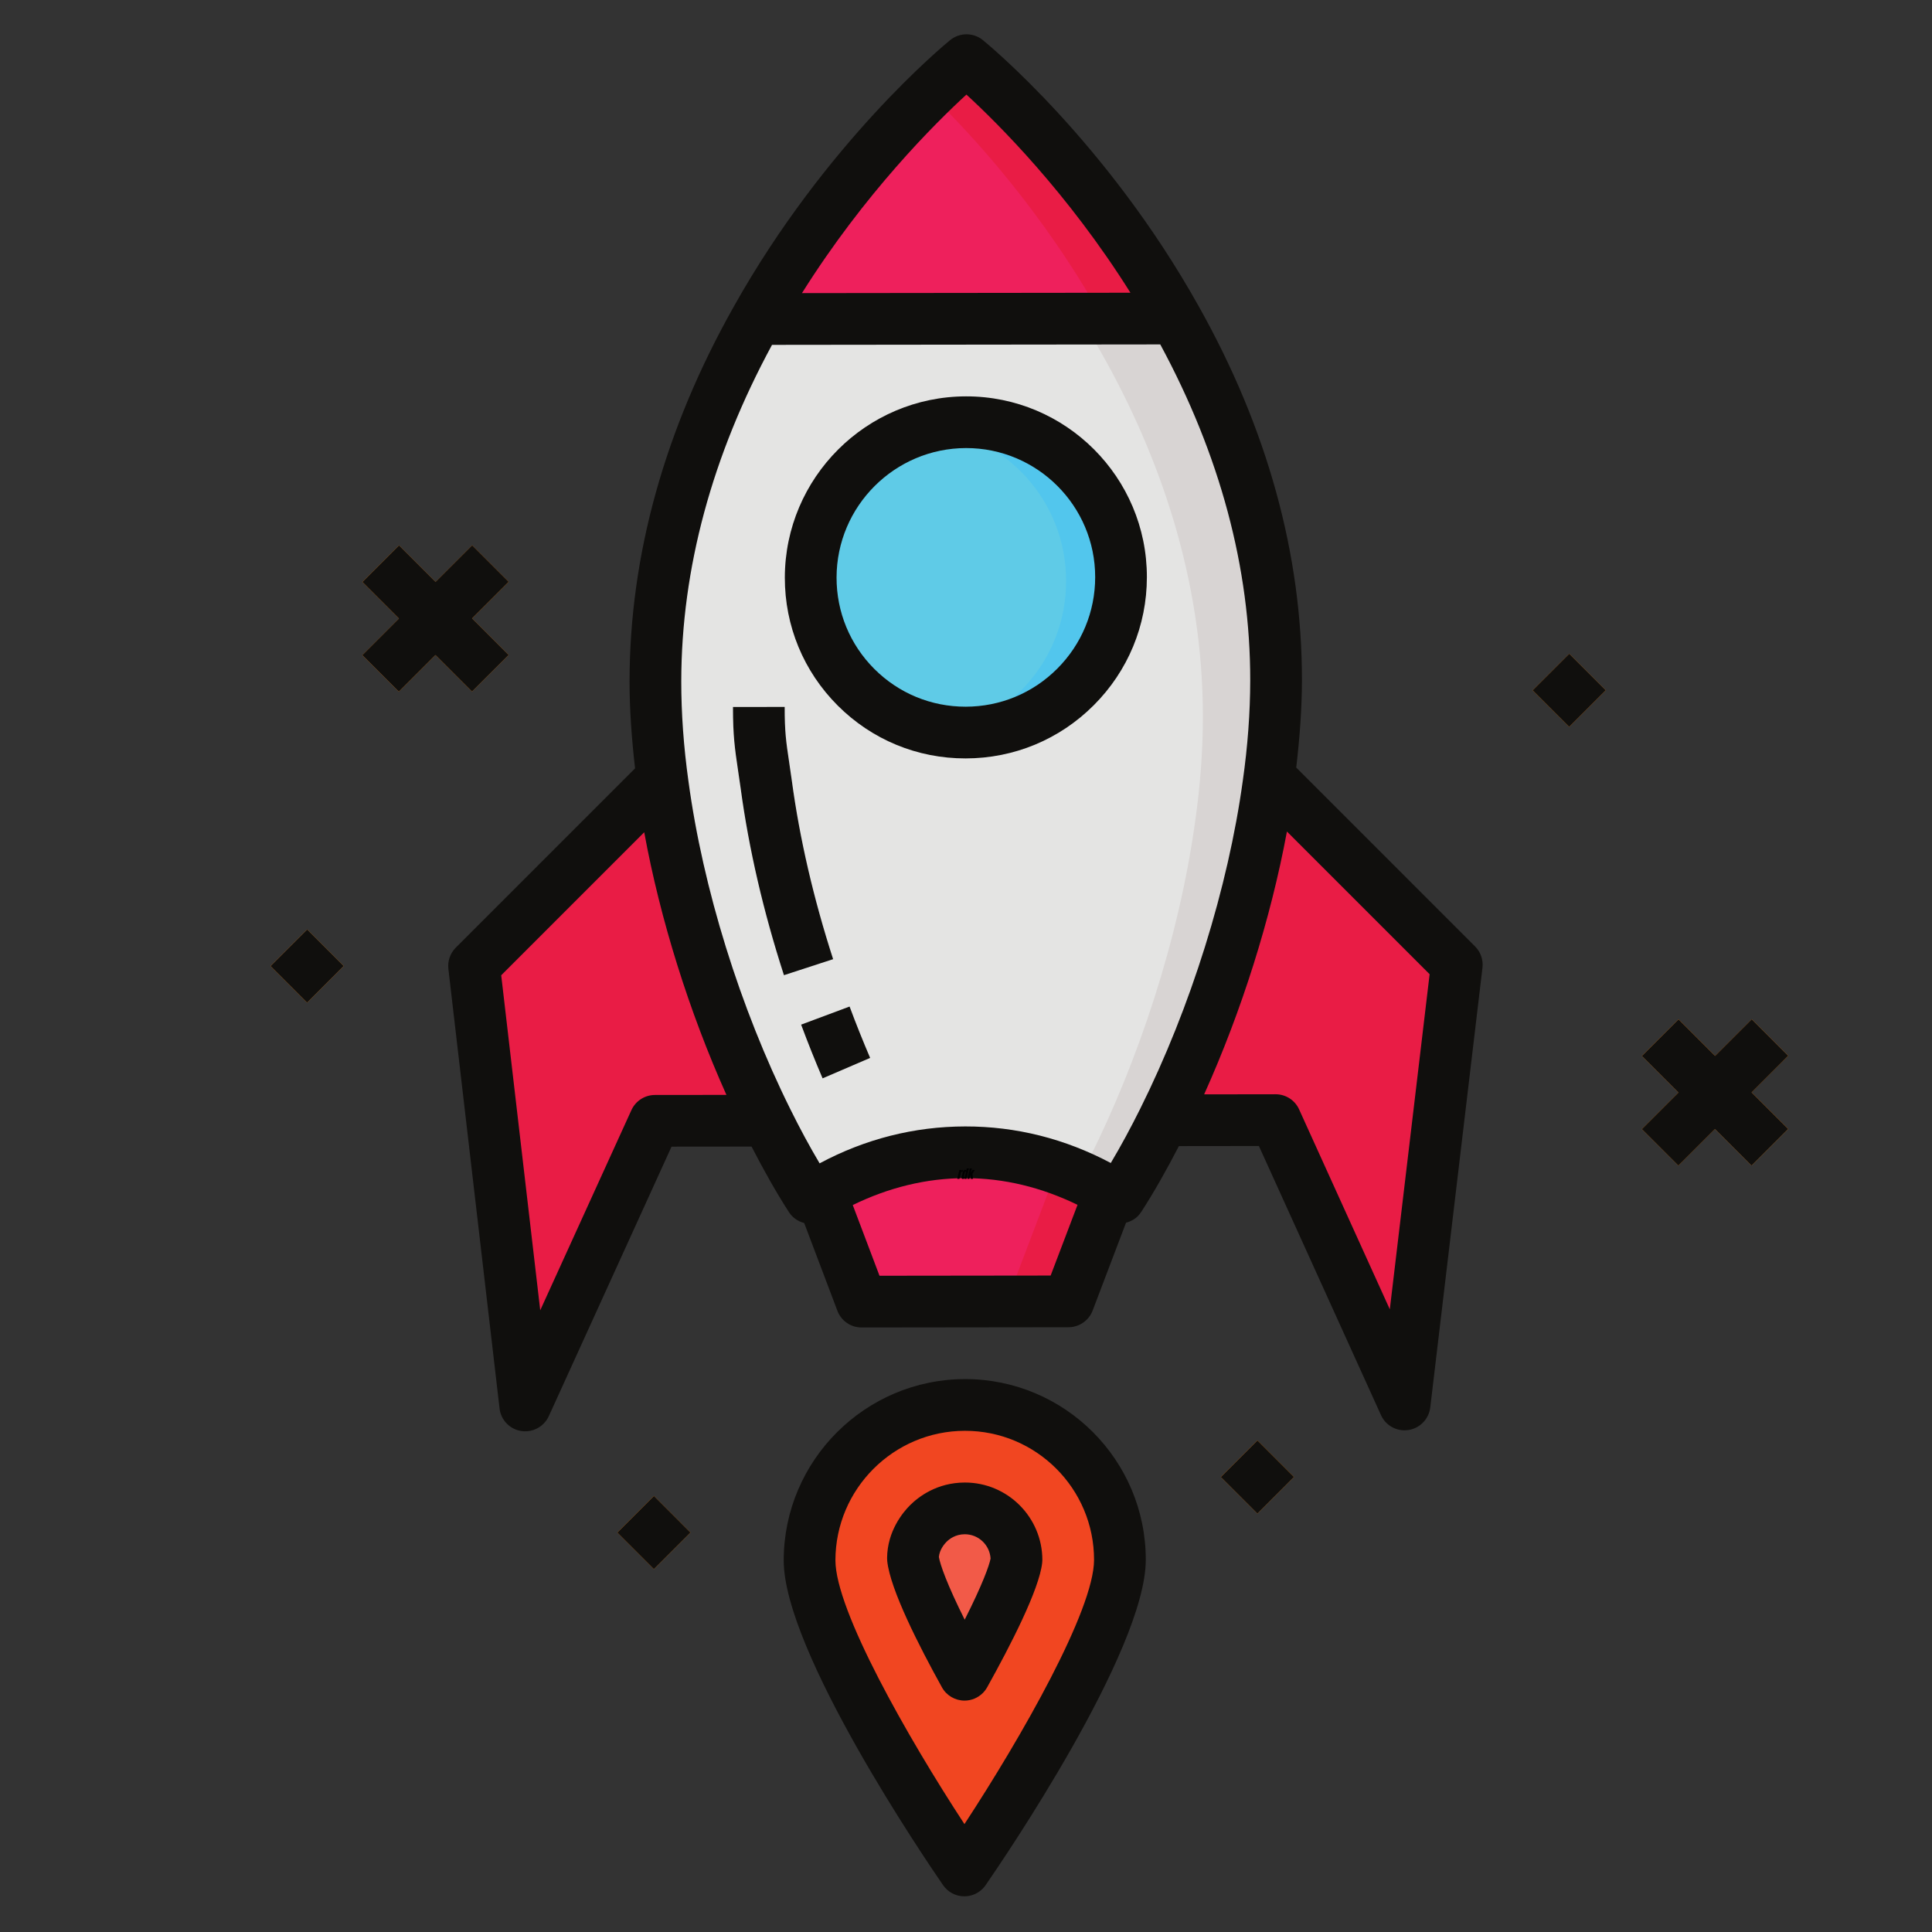<svg xmlns="http://www.w3.org/2000/svg" xmlns:xlink="http://www.w3.org/1999/xlink" width="500" zoomAndPan="magnify" viewBox="0 0 375 375" height="500" preserveAspectRatio="xMidYMid meet" version="1.2"><rect x="0" y="0" width="375" height="375" fill="#333333" stroke="none"/><defs><clipPath id="c8a1ed9e05"><path d="M 127 11 L 248 11 L 248 233 L 127 233 Z M 127 11 "/></clipPath><clipPath id="3a230d71ab"><path d="M 0 183.305 L 183.496 -0.191 L 374.945 191.258 L 191.449 374.754 Z M 0 183.305 "/></clipPath><clipPath id="fa75250bfa"><path d="M 0 183.305 L 183.496 -0.191 L 374.945 191.258 L 191.449 374.754 Z M 0 183.305 "/></clipPath><clipPath id="727125c8a3"><path d="M 0 183.305 L 183.496 -0.191 L 374.945 191.258 L 191.449 374.754 Z M 0 183.305 "/></clipPath><clipPath id="0bdbc307ea"><path d="M 127 21 L 234 21 L 234 233 L 127 233 Z M 127 21 "/></clipPath><clipPath id="feae9b2a02"><path d="M 0 183.305 L 183.496 -0.191 L 374.945 191.258 L 191.449 374.754 Z M 0 183.305 "/></clipPath><clipPath id="9be8f5d98c"><path d="M 0 183.305 L 183.496 -0.191 L 374.945 191.258 L 191.449 374.754 Z M 0 183.305 "/></clipPath><clipPath id="2a6dcdc1b5"><path d="M 0 183.305 L 183.496 -0.191 L 374.945 191.258 L 191.449 374.754 Z M 0 183.305 "/></clipPath><clipPath id="ae6a014039"><path d="M 155 195 L 169 195 L 169 210 L 155 210 Z M 155 195 "/></clipPath><clipPath id="49ab4394c3"><path d="M 0 183.305 L 183.496 -0.191 L 374.945 191.258 L 191.449 374.754 Z M 0 183.305 "/></clipPath><clipPath id="b519921668"><path d="M 0 183.305 L 183.496 -0.191 L 374.945 191.258 L 191.449 374.754 Z M 0 183.305 "/></clipPath><clipPath id="a6cb32c392"><path d="M 0 183.305 L 183.496 -0.191 L 374.945 191.258 L 191.449 374.754 Z M 0 183.305 "/></clipPath><clipPath id="947938208c"><path d="M 142 137 L 162 137 L 162 190 L 142 190 Z M 142 137 "/></clipPath><clipPath id="cbadfd8764"><path d="M 0 183.305 L 183.496 -0.191 L 374.945 191.258 L 191.449 374.754 Z M 0 183.305 "/></clipPath><clipPath id="cf8831133d"><path d="M 0 183.305 L 183.496 -0.191 L 374.945 191.258 L 191.449 374.754 Z M 0 183.305 "/></clipPath><clipPath id="a598df00bc"><path d="M 0 183.305 L 183.496 -0.191 L 374.945 191.258 L 191.449 374.754 Z M 0 183.305 "/></clipPath><clipPath id="28239fca0a"><path d="M 159 223 L 216 223 L 216 253 L 159 253 Z M 159 223 "/></clipPath><clipPath id="5640ace152"><path d="M 0 183.305 L 183.496 -0.191 L 374.945 191.258 L 191.449 374.754 Z M 0 183.305 "/></clipPath><clipPath id="4b1230c243"><path d="M 0 183.305 L 183.496 -0.191 L 374.945 191.258 L 191.449 374.754 Z M 0 183.305 "/></clipPath><clipPath id="6f7e6862bf"><path d="M 0 183.305 L 183.496 -0.191 L 374.945 191.258 L 191.449 374.754 Z M 0 183.305 "/></clipPath><clipPath id="45b559912f"><path d="M 159 223 L 205 223 L 205 250 L 159 250 Z M 159 223 "/></clipPath><clipPath id="f276bd94aa"><path d="M 0 183.305 L 183.496 -0.191 L 374.945 191.258 L 191.449 374.754 Z M 0 183.305 "/></clipPath><clipPath id="7ff7f8846c"><path d="M 0 183.305 L 183.496 -0.191 L 374.945 191.258 L 191.449 374.754 Z M 0 183.305 "/></clipPath><clipPath id="c294a1e410"><path d="M 0 183.305 L 183.496 -0.191 L 374.945 191.258 L 191.449 374.754 Z M 0 183.305 "/></clipPath><clipPath id="9c112c32ac"><path d="M 92 152 L 149 152 L 149 273 L 92 273 Z M 92 152 "/></clipPath><clipPath id="25545c073a"><path d="M 0 183.305 L 183.496 -0.191 L 374.945 191.258 L 191.449 374.754 Z M 0 183.305 "/></clipPath><clipPath id="f6b23fa6d3"><path d="M 0 183.305 L 183.496 -0.191 L 374.945 191.258 L 191.449 374.754 Z M 0 183.305 "/></clipPath><clipPath id="6439cee3ba"><path d="M 0 183.305 L 183.496 -0.191 L 374.945 191.258 L 191.449 374.754 Z M 0 183.305 "/></clipPath><clipPath id="41f10f4ee5"><path d="M 225 152 L 283 152 L 283 273 L 225 273 Z M 225 152 "/></clipPath><clipPath id="a49b81e52a"><path d="M 0 183.305 L 183.496 -0.191 L 374.945 191.258 L 191.449 374.754 Z M 0 183.305 "/></clipPath><clipPath id="611da26e9a"><path d="M 0 183.305 L 183.496 -0.191 L 374.945 191.258 L 191.449 374.754 Z M 0 183.305 "/></clipPath><clipPath id="1356df6eec"><path d="M 0 183.305 L 183.496 -0.191 L 374.945 191.258 L 191.449 374.754 Z M 0 183.305 "/></clipPath><clipPath id="f750ed080d"><path d="M 157 81 L 218 81 L 218 143 L 157 143 Z M 157 81 "/></clipPath><clipPath id="442bf241ec"><path d="M 0 183.305 L 183.496 -0.191 L 374.945 191.258 L 191.449 374.754 Z M 0 183.305 "/></clipPath><clipPath id="f8030834af"><path d="M 0 183.305 L 183.496 -0.191 L 374.945 191.258 L 191.449 374.754 Z M 0 183.305 "/></clipPath><clipPath id="4bac2e1891"><path d="M 0 183.305 L 183.496 -0.191 L 374.945 191.258 L 191.449 374.754 Z M 0 183.305 "/></clipPath><clipPath id="7543b7da13"><path d="M 157 82 L 207 82 L 207 143 L 157 143 Z M 157 82 "/></clipPath><clipPath id="2f5732643e"><path d="M 0 183.305 L 183.496 -0.191 L 374.945 191.258 L 191.449 374.754 Z M 0 183.305 "/></clipPath><clipPath id="42d7d9ed98"><path d="M 0 183.305 L 183.496 -0.191 L 374.945 191.258 L 191.449 374.754 Z M 0 183.305 "/></clipPath><clipPath id="14f0df49eb"><path d="M 0 183.305 L 183.496 -0.191 L 374.945 191.258 L 191.449 374.754 Z M 0 183.305 "/></clipPath><clipPath id="cef1e13085"><path d="M 146 11 L 229 11 L 229 62 L 146 62 Z M 146 11 "/></clipPath><clipPath id="bc9a9436da"><path d="M 0 183.305 L 183.496 -0.191 L 374.945 191.258 L 191.449 374.754 Z M 0 183.305 "/></clipPath><clipPath id="6cec28e8b1"><path d="M 0 183.305 L 183.496 -0.191 L 374.945 191.258 L 191.449 374.754 Z M 0 183.305 "/></clipPath><clipPath id="b5e43386b9"><path d="M 0 183.305 L 183.496 -0.191 L 374.945 191.258 L 191.449 374.754 Z M 0 183.305 "/></clipPath><clipPath id="d5f4227811"><path d="M 146 18 L 215 18 L 215 62 L 146 62 Z M 146 18 "/></clipPath><clipPath id="3e2ecb42db"><path d="M 0 183.305 L 183.496 -0.191 L 374.945 191.258 L 191.449 374.754 Z M 0 183.305 "/></clipPath><clipPath id="fc314b7228"><path d="M 0 183.305 L 183.496 -0.191 L 374.945 191.258 L 191.449 374.754 Z M 0 183.305 "/></clipPath><clipPath id="8188893f79"><path d="M 0 183.305 L 183.496 -0.191 L 374.945 191.258 L 191.449 374.754 Z M 0 183.305 "/></clipPath><clipPath id="ec48218e92"><path d="M 157 272 L 218 272 L 218 364 L 157 364 Z M 157 272 "/></clipPath><clipPath id="2de2f4a44b"><path d="M 0 183.305 L 183.496 -0.191 L 374.945 191.258 L 191.449 374.754 Z M 0 183.305 "/></clipPath><clipPath id="609d1c4391"><path d="M 0 183.305 L 183.496 -0.191 L 374.945 191.258 L 191.449 374.754 Z M 0 183.305 "/></clipPath><clipPath id="112ddfbe7c"><path d="M 0 183.305 L 183.496 -0.191 L 374.945 191.258 L 191.449 374.754 Z M 0 183.305 "/></clipPath><clipPath id="a4ee28dcbe"><path d="M 177 292 L 198 292 L 198 326 L 177 326 Z M 177 292 "/></clipPath><clipPath id="66d42974ef"><path d="M 0 183.305 L 183.496 -0.191 L 374.945 191.258 L 191.449 374.754 Z M 0 183.305 "/></clipPath><clipPath id="9b526c6a31"><path d="M 0 183.305 L 183.496 -0.191 L 374.945 191.258 L 191.449 374.754 Z M 0 183.305 "/></clipPath><clipPath id="10e8c7d7e0"><path d="M 0 183.305 L 183.496 -0.191 L 374.945 191.258 L 191.449 374.754 Z M 0 183.305 "/></clipPath><clipPath id="a4c99b5b02"><path d="M 70 105 L 99 105 L 99 135 L 70 135 Z M 70 105 "/></clipPath><clipPath id="ceb9fb478e"><path d="M 0 183.305 L 183.496 -0.191 L 374.945 191.258 L 191.449 374.754 Z M 0 183.305 "/></clipPath><clipPath id="cb60e84542"><path d="M 0 183.305 L 183.496 -0.191 L 374.945 191.258 L 191.449 374.754 Z M 0 183.305 "/></clipPath><clipPath id="df41112484"><path d="M 0 183.305 L 183.496 -0.191 L 374.945 191.258 L 191.449 374.754 Z M 0 183.305 "/></clipPath><clipPath id="6c5080f85b"><path d="M 318 197 L 348 197 L 348 227 L 318 227 Z M 318 197 "/></clipPath><clipPath id="fd13fc8b62"><path d="M 0 183.305 L 183.496 -0.191 L 374.945 191.258 L 191.449 374.754 Z M 0 183.305 "/></clipPath><clipPath id="1b39dcf5a0"><path d="M 0 183.305 L 183.496 -0.191 L 374.945 191.258 L 191.449 374.754 Z M 0 183.305 "/></clipPath><clipPath id="58962bd838"><path d="M 0 183.305 L 183.496 -0.191 L 374.945 191.258 L 191.449 374.754 Z M 0 183.305 "/></clipPath><clipPath id="ba2a6456e7"><path d="M 52 180 L 67 180 L 67 195 L 52 195 Z M 52 180 "/></clipPath><clipPath id="8b9f737f3b"><path d="M 0 183.305 L 183.496 -0.191 L 374.945 191.258 L 191.449 374.754 Z M 0 183.305 "/></clipPath><clipPath id="522510a7ea"><path d="M 0 183.305 L 183.496 -0.191 L 374.945 191.258 L 191.449 374.754 Z M 0 183.305 "/></clipPath><clipPath id="6fc28fe36b"><path d="M 0 183.305 L 183.496 -0.191 L 374.945 191.258 L 191.449 374.754 Z M 0 183.305 "/></clipPath><clipPath id="2cf0721f8c"><path d="M 297 126 L 312 126 L 312 142 L 297 142 Z M 297 126 "/></clipPath><clipPath id="0c54b37dec"><path d="M 0 183.305 L 183.496 -0.191 L 374.945 191.258 L 191.449 374.754 Z M 0 183.305 "/></clipPath><clipPath id="786c2801f5"><path d="M 0 183.305 L 183.496 -0.191 L 374.945 191.258 L 191.449 374.754 Z M 0 183.305 "/></clipPath><clipPath id="a4fb4f8217"><path d="M 0 183.305 L 183.496 -0.191 L 374.945 191.258 L 191.449 374.754 Z M 0 183.305 "/></clipPath><clipPath id="d39f2b85f9"><path d="M 119 290 L 135 290 L 135 305 L 119 305 Z M 119 290 "/></clipPath><clipPath id="0dc65fb658"><path d="M 0 183.305 L 183.496 -0.191 L 374.945 191.258 L 191.449 374.754 Z M 0 183.305 "/></clipPath><clipPath id="2fd632b320"><path d="M 0 183.305 L 183.496 -0.191 L 374.945 191.258 L 191.449 374.754 Z M 0 183.305 "/></clipPath><clipPath id="71c9b50056"><path d="M 0 183.305 L 183.496 -0.191 L 374.945 191.258 L 191.449 374.754 Z M 0 183.305 "/></clipPath><clipPath id="41c42cad41"><path d="M 236 279 L 252 279 L 252 294 L 236 294 Z M 236 279 "/></clipPath><clipPath id="9bf2331bb6"><path d="M 0 183.305 L 183.496 -0.191 L 374.945 191.258 L 191.449 374.754 Z M 0 183.305 "/></clipPath><clipPath id="3310b6ccff"><path d="M 0 183.305 L 183.496 -0.191 L 374.945 191.258 L 191.449 374.754 Z M 0 183.305 "/></clipPath><clipPath id="b7a712bdae"><path d="M 0 183.305 L 183.496 -0.191 L 374.945 191.258 L 191.449 374.754 Z M 0 183.305 "/></clipPath><clipPath id="3c71b8c27c"><path d="M 87 6 L 288 6 L 288 278 L 87 278 Z M 87 6 "/></clipPath><clipPath id="76415b91d0"><path d="M 0 183.305 L 183.496 -0.191 L 374.945 191.258 L 191.449 374.754 Z M 0 183.305 "/></clipPath><clipPath id="30f2af9a79"><path d="M 0 183.305 L 183.496 -0.191 L 374.945 191.258 L 191.449 374.754 Z M 0 183.305 "/></clipPath><clipPath id="4ce8d09b7d"><path d="M 0 183.305 L 183.496 -0.191 L 374.945 191.258 L 191.449 374.754 Z M 0 183.305 "/></clipPath><clipPath id="52fab3411f"><path d="M 6.648 184.754 L 187.539 3.859 L 368.062 184.379 L 187.168 365.273 Z M 6.648 184.754 "/></clipPath><clipPath id="c44142d977"><path d="M 155 195 L 169 195 L 169 210 L 155 210 Z M 155 195 "/></clipPath><clipPath id="3baeeb2faa"><path d="M 0 183.305 L 183.496 -0.191 L 374.945 191.258 L 191.449 374.754 Z M 0 183.305 "/></clipPath><clipPath id="4ffa481c50"><path d="M 0 183.305 L 183.496 -0.191 L 374.945 191.258 L 191.449 374.754 Z M 0 183.305 "/></clipPath><clipPath id="192656b803"><path d="M 0 183.305 L 183.496 -0.191 L 374.945 191.258 L 191.449 374.754 Z M 0 183.305 "/></clipPath><clipPath id="8e5c5c4123"><path d="M 142 137 L 162 137 L 162 190 L 142 190 Z M 142 137 "/></clipPath><clipPath id="e83efc40c7"><path d="M 0 183.305 L 183.496 -0.191 L 374.945 191.258 L 191.449 374.754 Z M 0 183.305 "/></clipPath><clipPath id="f00eef69fa"><path d="M 0 183.305 L 183.496 -0.191 L 374.945 191.258 L 191.449 374.754 Z M 0 183.305 "/></clipPath><clipPath id="1a3102baab"><path d="M 0 183.305 L 183.496 -0.191 L 374.945 191.258 L 191.449 374.754 Z M 0 183.305 "/></clipPath><clipPath id="8f4c705fef"><path d="M 152 76 L 223 76 L 223 148 L 152 148 Z M 152 76 "/></clipPath><clipPath id="6ca9c4c246"><path d="M 0 183.305 L 183.496 -0.191 L 374.945 191.258 L 191.449 374.754 Z M 0 183.305 "/></clipPath><clipPath id="fe86ce2e0c"><path d="M 0 183.305 L 183.496 -0.191 L 374.945 191.258 L 191.449 374.754 Z M 0 183.305 "/></clipPath><clipPath id="bfaf5afecf"><path d="M 0 183.305 L 183.496 -0.191 L 374.945 191.258 L 191.449 374.754 Z M 0 183.305 "/></clipPath><clipPath id="82f7f1a32d"><path d="M 152 267 L 223 267 L 223 369 L 152 369 Z M 152 267 "/></clipPath><clipPath id="7e8ffbe776"><path d="M 0 183.305 L 183.496 -0.191 L 374.945 191.258 L 191.449 374.754 Z M 0 183.305 "/></clipPath><clipPath id="2ce8510497"><path d="M 0 183.305 L 183.496 -0.191 L 374.945 191.258 L 191.449 374.754 Z M 0 183.305 "/></clipPath><clipPath id="3a45c2f04b"><path d="M 0 183.305 L 183.496 -0.191 L 374.945 191.258 L 191.449 374.754 Z M 0 183.305 "/></clipPath><clipPath id="9b290a6cd7"><path d="M 172 287 L 203 287 L 203 331 L 172 331 Z M 172 287 "/></clipPath><clipPath id="a737d28ba6"><path d="M 0 183.305 L 183.496 -0.191 L 374.945 191.258 L 191.449 374.754 Z M 0 183.305 "/></clipPath><clipPath id="f79f06d364"><path d="M 0 183.305 L 183.496 -0.191 L 374.945 191.258 L 191.449 374.754 Z M 0 183.305 "/></clipPath><clipPath id="a19779e7da"><path d="M 0 183.305 L 183.496 -0.191 L 374.945 191.258 L 191.449 374.754 Z M 0 183.305 "/></clipPath><clipPath id="59fa9d3d7e"><path d="M 70 105 L 99 105 L 99 135 L 70 135 Z M 70 105 "/></clipPath><clipPath id="5d420fe2f8"><path d="M 0 183.305 L 183.496 -0.191 L 374.945 191.258 L 191.449 374.754 Z M 0 183.305 "/></clipPath><clipPath id="81c2286a0f"><path d="M 0 183.305 L 183.496 -0.191 L 374.945 191.258 L 191.449 374.754 Z M 0 183.305 "/></clipPath><clipPath id="66662bf011"><path d="M 0 183.305 L 183.496 -0.191 L 374.945 191.258 L 191.449 374.754 Z M 0 183.305 "/></clipPath><clipPath id="2df3249ccb"><path d="M 318 197 L 348 197 L 348 227 L 318 227 Z M 318 197 "/></clipPath><clipPath id="413c92761e"><path d="M 0 183.305 L 183.496 -0.191 L 374.945 191.258 L 191.449 374.754 Z M 0 183.305 "/></clipPath><clipPath id="a9b6aaca56"><path d="M 0 183.305 L 183.496 -0.191 L 374.945 191.258 L 191.449 374.754 Z M 0 183.305 "/></clipPath><clipPath id="68294f5e1b"><path d="M 0 183.305 L 183.496 -0.191 L 374.945 191.258 L 191.449 374.754 Z M 0 183.305 "/></clipPath><clipPath id="98662557e7"><path d="M 52 180 L 67 180 L 67 195 L 52 195 Z M 52 180 "/></clipPath><clipPath id="56a213beaa"><path d="M 0 183.305 L 183.496 -0.191 L 374.945 191.258 L 191.449 374.754 Z M 0 183.305 "/></clipPath><clipPath id="f1cccfea69"><path d="M 0 183.305 L 183.496 -0.191 L 374.945 191.258 L 191.449 374.754 Z M 0 183.305 "/></clipPath><clipPath id="08546db370"><path d="M 0 183.305 L 183.496 -0.191 L 374.945 191.258 L 191.449 374.754 Z M 0 183.305 "/></clipPath><clipPath id="1e28868a77"><path d="M 297 126 L 312 126 L 312 142 L 297 142 Z M 297 126 "/></clipPath><clipPath id="f4f3520e9f"><path d="M 0 183.305 L 183.496 -0.191 L 374.945 191.258 L 191.449 374.754 Z M 0 183.305 "/></clipPath><clipPath id="d41018e1e1"><path d="M 0 183.305 L 183.496 -0.191 L 374.945 191.258 L 191.449 374.754 Z M 0 183.305 "/></clipPath><clipPath id="914ac104e0"><path d="M 0 183.305 L 183.496 -0.191 L 374.945 191.258 L 191.449 374.754 Z M 0 183.305 "/></clipPath><clipPath id="cf7da6fe1a"><path d="M 119 290 L 135 290 L 135 305 L 119 305 Z M 119 290 "/></clipPath><clipPath id="e8078028fc"><path d="M 0 183.305 L 183.496 -0.191 L 374.945 191.258 L 191.449 374.754 Z M 0 183.305 "/></clipPath><clipPath id="39400e7dba"><path d="M 0 183.305 L 183.496 -0.191 L 374.945 191.258 L 191.449 374.754 Z M 0 183.305 "/></clipPath><clipPath id="9b0001dce1"><path d="M 0 183.305 L 183.496 -0.191 L 374.945 191.258 L 191.449 374.754 Z M 0 183.305 "/></clipPath><clipPath id="54aa5f092a"><path d="M 236 279 L 252 279 L 252 294 L 236 294 Z M 236 279 "/></clipPath><clipPath id="5ea76e737d"><path d="M 0 183.305 L 183.496 -0.191 L 374.945 191.258 L 191.449 374.754 Z M 0 183.305 "/></clipPath><clipPath id="e260ed1dbd"><path d="M 0 183.305 L 183.496 -0.191 L 374.945 191.258 L 191.449 374.754 Z M 0 183.305 "/></clipPath><clipPath id="14947d1f51"><path d="M 0 183.305 L 183.496 -0.191 L 374.945 191.258 L 191.449 374.754 Z M 0 183.305 "/></clipPath></defs><g id="76ae5fc1e9"><g clip-rule="nonzero" clip-path="url(#c8a1ed9e05)"><g clip-rule="nonzero" clip-path="url(#3a230d71ab)"><g clip-rule="nonzero" clip-path="url(#fa75250bfa)"><g clip-rule="nonzero" clip-path="url(#727125c8a3)"><path style=" stroke:none;fill-rule:nonzero;fill:#d8d4d3;fill-opacity:1;" d="M 228.246 61.848 C 239.012 81 247.719 104.914 247.688 132.102 C 247.68 138.633 247.172 145.379 246.207 152.16 C 243.023 175.41 234.973 199.059 225.793 217.457 C 223.055 223.031 220.176 228.113 217.328 232.516 C 216.691 232.09 216.09 231.773 215.449 231.418 C 213.535 230.285 211.582 229.258 209.598 228.41 C 202.645 225.293 195.156 223.633 187.348 223.641 C 177.266 223.652 167.715 226.469 159.227 231.48 C 158.59 231.84 157.984 232.16 157.344 232.586 C 154.512 228.188 151.641 223.113 148.914 217.547 C 139.777 199.172 131.781 175.539 128.648 152.293 C 127.699 145.516 127.211 138.773 127.219 132.242 C 127.25 105.055 136.008 81.121 146.82 61.941 C 156.781 44.184 168.508 30.398 176.859 21.832 C 183.254 15.227 187.59 11.672 187.59 11.672 C 187.59 11.672 210.711 30.457 228.246 61.848 "/></g></g></g></g><g clip-rule="nonzero" clip-path="url(#0bdbc307ea)"><g clip-rule="nonzero" clip-path="url(#feae9b2a02)"><g clip-rule="nonzero" clip-path="url(#9be8f5d98c)"><g clip-rule="nonzero" clip-path="url(#2a6dcdc1b5)"><path style=" stroke:none;fill-rule:nonzero;fill:#e4e4e3;fill-opacity:1;" d="M 214.039 68.965 C 224.805 88.117 233.512 112.027 233.48 139.219 C 233.473 145.75 232.969 152.496 232 159.273 C 228.816 182.527 220.766 206.176 211.59 224.574 C 210.914 225.887 210.273 227.164 209.598 228.41 C 202.645 225.293 195.156 223.633 187.348 223.641 C 177.266 223.652 167.715 226.469 159.227 231.48 C 158.59 231.84 157.984 232.16 157.344 232.586 C 154.512 228.188 151.641 223.113 148.914 217.547 C 139.777 199.172 131.781 175.539 128.648 152.293 C 127.699 145.516 127.211 138.773 127.219 132.242 C 127.25 105.055 136.008 81.121 146.82 61.941 C 156.781 44.184 168.508 30.398 176.859 21.832 C 183.949 28.285 200.613 44.949 214.039 68.965 "/></g></g></g></g><g clip-rule="nonzero" clip-path="url(#ae6a014039)"><g clip-rule="nonzero" clip-path="url(#49ab4394c3)"><g clip-rule="nonzero" clip-path="url(#b519921668)"><g clip-rule="nonzero" clip-path="url(#a6cb32c392)"><path style=" stroke:none;fill-rule:nonzero;fill:#f5f6f5;fill-opacity:1;" d="M 168.895 205.34 L 159.664 209.309 C 158.223 205.945 156.828 202.457 155.496 198.879 L 164.906 195.367 C 166.176 198.785 167.52 202.121 168.895 205.34 "/></g></g></g></g><g clip-rule="nonzero" clip-path="url(#947938208c)"><g clip-rule="nonzero" clip-path="url(#cbadfd8764)"><g clip-rule="nonzero" clip-path="url(#cf8831133d)"><g clip-rule="nonzero" clip-path="url(#a598df00bc)"><path style=" stroke:none;fill-rule:nonzero;fill:#f5f6f5;fill-opacity:1;" d="M 161.711 186.176 L 152.164 189.285 C 148.168 176.941 145.34 164.727 143.754 152.957 L 143.246 149.477 C 142.637 145.348 142.266 142.852 142.27 137.223 L 152.309 137.211 C 152.301 142.094 152.578 143.938 153.18 147.98 L 153.699 151.566 C 155.211 162.77 157.906 174.402 161.711 186.176 "/></g></g></g></g><g clip-rule="nonzero" clip-path="url(#28239fca0a)"><g clip-rule="nonzero" clip-path="url(#5640ace152)"><g clip-rule="nonzero" clip-path="url(#4b1230c243)"><g clip-rule="nonzero" clip-path="url(#6f7e6862bf)"><path style=" stroke:none;fill-rule:nonzero;fill:#e91c45;fill-opacity:1;" d="M 215.449 231.418 L 207.402 252.582 L 167.223 252.629 L 165.879 249.078 L 159.227 231.48 C 167.715 226.469 177.266 223.652 187.348 223.641 C 191.32 223.637 195.262 224.094 199.023 224.941 C 204.844 226.215 210.305 228.406 215.449 231.418 "/></g></g></g></g><g clip-rule="nonzero" clip-path="url(#45b559912f)"><g clip-rule="nonzero" clip-path="url(#f276bd94aa)"><g clip-rule="nonzero" clip-path="url(#7ff7f8846c)"><g clip-rule="nonzero" clip-path="url(#c294a1e410)"><path style=" stroke:none;fill-rule:nonzero;fill:#ee205c;fill-opacity:1;" d="M 204.805 227.879 L 196.762 249.047 L 165.879 249.078 L 159.227 231.48 C 167.715 226.469 177.266 223.652 187.348 223.641 C 191.32 223.637 195.262 224.094 199.023 224.941 C 201.012 225.789 202.926 226.781 204.805 227.879 "/></g></g></g></g><g clip-rule="nonzero" clip-path="url(#9c112c32ac)"><g clip-rule="nonzero" clip-path="url(#25545c073a)"><g clip-rule="nonzero" clip-path="url(#f6b23fa6d3)"><g clip-rule="nonzero" clip-path="url(#6439cee3ba)"><path style=" stroke:none;fill-rule:nonzero;fill:#e91c45;fill-opacity:1;" d="M 148.902 217.527 L 127.117 217.555 L 101.957 272.797 L 92.016 187.477 L 127.195 152.297 L 128.648 152.297 C 131.785 175.535 139.789 199.168 148.902 217.527 "/></g></g></g></g><g clip-rule="nonzero" clip-path="url(#41f10f4ee5)"><g clip-rule="nonzero" clip-path="url(#a49b81e52a)"><g clip-rule="nonzero" clip-path="url(#611da26e9a)"><g clip-rule="nonzero" clip-path="url(#1356df6eec)"><path style=" stroke:none;fill-rule:nonzero;fill:#e91c45;fill-opacity:1;" d="M 282.762 187.258 L 272.625 272.602 L 247.59 217.414 L 225.805 217.438 C 234.961 199.059 243.02 175.406 246.207 152.16 L 247.664 152.16 L 282.762 187.258 "/></g></g></g></g><g clip-rule="nonzero" clip-path="url(#f750ed080d)"><g clip-rule="nonzero" clip-path="url(#442bf241ec)"><g clip-rule="nonzero" clip-path="url(#f8030834af)"><g clip-rule="nonzero" clip-path="url(#4bac2e1891)"><path style=" stroke:none;fill-rule:nonzero;fill:#52c6ed;fill-opacity:1;" d="M 217.609 112.047 C 217.59 128.66 204.09 142.164 187.438 142.219 C 186.305 142.219 185.238 142.148 184.176 142.008 C 169.059 140.391 157.324 127.594 157.34 112.117 C 157.395 98.027 167.059 86.23 180.09 82.914 C 182.434 82.273 184.953 81.949 187.512 81.949 C 204.121 81.93 217.594 95.402 217.609 112.047 "/></g></g></g></g><g clip-rule="nonzero" clip-path="url(#7543b7da13)"><g clip-rule="nonzero" clip-path="url(#2f5732643e)"><g clip-rule="nonzero" clip-path="url(#42d7d9ed98)"><g clip-rule="nonzero" clip-path="url(#14f0df49eb)"><path style=" stroke:none;fill-rule:nonzero;fill:#5fcbe7;fill-opacity:1;" d="M 206.926 112.805 C 206.945 126.898 197.242 138.727 184.176 142.008 C 169.059 140.391 157.324 127.594 157.34 112.117 C 157.395 98.027 167.059 86.23 180.09 82.914 C 195.242 84.496 206.977 97.297 206.926 112.805 "/></g></g></g></g><g clip-rule="nonzero" clip-path="url(#cef1e13085)"><g clip-rule="nonzero" clip-path="url(#bc9a9436da)"><g clip-rule="nonzero" clip-path="url(#6cec28e8b1)"><g clip-rule="nonzero" clip-path="url(#b5e43386b9)"><path style=" stroke:none;fill-rule:nonzero;fill:#e91c45;fill-opacity:1;" d="M 228.246 61.848 L 146.82 61.941 C 158.309 41.375 172.242 26.168 180.449 18.176 C 184.816 13.945 187.59 11.672 187.59 11.672 C 187.59 11.672 210.711 30.457 228.246 61.848 "/></g></g></g></g><g clip-rule="nonzero" clip-path="url(#d5f4227811)"><g clip-rule="nonzero" clip-path="url(#3e2ecb42db)"><g clip-rule="nonzero" clip-path="url(#fc314b7228)"><g clip-rule="nonzero" clip-path="url(#8188893f79)"><path style=" stroke:none;fill-rule:nonzero;fill:#ee205c;fill-opacity:1;" d="M 214.047 61.863 L 146.82 61.941 C 158.309 41.375 172.242 26.168 180.449 18.176 C 188.676 26.113 202.57 41.289 214.047 61.863 "/></g></g></g></g><g clip-rule="nonzero" clip-path="url(#ec48218e92)"><g clip-rule="nonzero" clip-path="url(#2de2f4a44b)"><g clip-rule="nonzero" clip-path="url(#609d1c4391)"><g clip-rule="nonzero" clip-path="url(#112ddfbe7c)"><path style=" stroke:none;fill-rule:nonzero;fill:#f14621;fill-opacity:1;" d="M 217.375 302.781 C 217.355 319.418 187.188 363.055 187.188 363.055 C 187.188 363.055 157.117 319.484 157.137 302.852 C 157.156 286.219 170.656 272.719 187.293 272.699 C 203.926 272.68 217.395 286.148 217.375 302.781 "/></g></g></g></g><g clip-rule="nonzero" clip-path="url(#a4ee28dcbe)"><g clip-rule="nonzero" clip-path="url(#66d42974ef)"><g clip-rule="nonzero" clip-path="url(#9b526c6a31)"><g clip-rule="nonzero" clip-path="url(#10e8c7d7e0)"><path style=" stroke:none;fill-rule:nonzero;fill:#f25a48;fill-opacity:1;" d="M 187.223 325.066 C 181.523 314.797 177.586 306.16 177.199 302.469 C 177.223 299.211 179.062 296.828 180.164 295.73 C 181.266 294.629 183.652 292.781 187.27 292.777 C 192.805 292.773 197.301 297.27 197.297 302.805 C 196.918 306.238 192.93 314.836 187.223 325.066 "/></g></g></g></g><g clip-rule="nonzero" clip-path="url(#a4c99b5b02)"><g clip-rule="nonzero" clip-path="url(#ceb9fb478e)"><g clip-rule="nonzero" clip-path="url(#cb60e84542)"><g clip-rule="nonzero" clip-path="url(#df41112484)"><path style=" stroke:none;fill-rule:nonzero;fill:#f68714;fill-opacity:1;" d="M 98.723 127.129 L 91.613 134.234 L 70.344 112.965 L 77.449 105.855 L 98.723 127.129 "/><path style=" stroke:none;fill-rule:nonzero;fill:#f68714;fill-opacity:1;" d="M 98.738 112.93 L 77.418 134.25 L 70.328 127.16 L 91.648 105.84 L 98.738 112.93 "/></g></g></g></g><g clip-rule="nonzero" clip-path="url(#6c5080f85b)"><g clip-rule="nonzero" clip-path="url(#fd13fc8b62)"><g clip-rule="nonzero" clip-path="url(#1b39dcf5a0)"><g clip-rule="nonzero" clip-path="url(#58962bd838)"><path style=" stroke:none;fill-rule:nonzero;fill:#f68714;fill-opacity:1;" d="M 347.074 219.129 L 339.969 226.234 L 318.699 204.961 L 325.805 197.855 L 347.074 219.129 "/><path style=" stroke:none;fill-rule:nonzero;fill:#f68714;fill-opacity:1;" d="M 347.09 204.93 L 325.77 226.25 L 318.68 219.16 L 340.004 197.84 L 347.09 204.93 "/></g></g></g></g><g clip-rule="nonzero" clip-path="url(#ba2a6456e7)"><g clip-rule="nonzero" clip-path="url(#8b9f737f3b)"><g clip-rule="nonzero" clip-path="url(#522510a7ea)"><g clip-rule="nonzero" clip-path="url(#6fc28fe36b)"><path style=" stroke:none;fill-rule:nonzero;fill:#f68714;fill-opacity:1;" d="M 66.707 187.504 L 59.602 194.613 L 52.512 187.52 L 59.617 180.414 L 66.707 187.504 "/></g></g></g></g><g clip-rule="nonzero" clip-path="url(#2cf0721f8c)"><g clip-rule="nonzero" clip-path="url(#0c54b37dec)"><g clip-rule="nonzero" clip-path="url(#786c2801f5)"><g clip-rule="nonzero" clip-path="url(#a4fb4f8217)"><path style=" stroke:none;fill-rule:nonzero;fill:#f68714;fill-opacity:1;" d="M 311.68 133.984 L 304.574 141.09 L 297.48 134 L 304.59 126.891 L 311.68 133.984 "/></g></g></g></g><g clip-rule="nonzero" clip-path="url(#d39f2b85f9)"><g clip-rule="nonzero" clip-path="url(#0dc65fb658)"><g clip-rule="nonzero" clip-path="url(#2fd632b320)"><g clip-rule="nonzero" clip-path="url(#71c9b50056)"><path style=" stroke:none;fill-rule:nonzero;fill:#f68714;fill-opacity:1;" d="M 134.02 297.461 L 126.914 304.566 L 119.82 297.477 L 126.93 290.367 L 134.02 297.461 "/></g></g></g></g><g clip-rule="nonzero" clip-path="url(#41c42cad41)"><g clip-rule="nonzero" clip-path="url(#9bf2331bb6)"><g clip-rule="nonzero" clip-path="url(#3310b6ccff)"><g clip-rule="nonzero" clip-path="url(#b7a712bdae)"><path style=" stroke:none;fill-rule:nonzero;fill:#f68714;fill-opacity:1;" d="M 251.164 286.676 L 244.059 293.785 L 236.965 286.695 L 244.074 279.586 L 251.164 286.676 "/></g></g></g></g><g clip-rule="nonzero" clip-path="url(#3c71b8c27c)"><g clip-rule="nonzero" clip-path="url(#76415b91d0)"><g clip-rule="nonzero" clip-path="url(#30f2af9a79)"><g clip-rule="nonzero" clip-path="url(#4ce8d09b7d)"><g clip-rule="nonzero" clip-path="url(#52fab3411f)"><path style=" stroke:none;fill-rule:nonzero;fill:#100f0d;fill-opacity:1;" d="M 242.668 132.086 C 242.66 138.305 242.18 144.824 241.234 151.488 C 238.379 172.301 231.125 195.523 221.312 215.215 C 219.438 218.98 217.531 222.504 215.602 225.738 C 206.711 221.02 197.223 218.629 187.352 218.641 C 177.438 218.652 167.891 221.086 159.086 225.805 C 157.164 222.57 155.262 219.051 153.402 215.289 C 143.637 195.625 136.43 172.414 133.621 151.586 C 132.695 144.949 132.227 138.43 132.234 132.211 C 132.262 110.344 138.223 88.406 149.848 66.938 L 225.207 66.852 C 236.781 88.289 242.695 110.215 242.668 132.086 Z M 269.762 254.141 L 252.156 215.332 C 251.348 213.543 249.562 212.395 247.594 212.395 L 233.723 212.414 C 241.012 196.223 246.652 178.324 249.793 161.398 L 277.488 189.094 Z M 203.93 247.582 L 170.711 247.621 L 165.52 233.898 C 172.461 230.512 179.766 228.688 187.34 228.676 C 194.875 228.672 202.145 230.461 209.148 233.855 Z M 122.555 215.477 L 104.859 254.328 L 97.285 189.301 L 125.043 161.539 C 128.148 178.469 133.75 196.352 141 212.52 L 127.125 212.535 C 125.156 212.531 123.371 213.688 122.555 215.477 Z M 187.582 18.359 C 193.629 23.906 207.281 37.465 219.418 56.82 L 155.66 56.895 C 167.836 37.504 181.523 23.914 187.582 18.359 Z M 184.426 7.785 C 183.441 8.582 160.312 27.605 142.453 59.465 C 129.039 83.258 122.223 107.738 122.195 132.223 C 122.191 137.695 122.609 143.387 123.266 149.137 L 88.473 183.93 C 87.387 185.016 86.855 186.539 87.031 188.066 L 96.965 273.391 C 97.227 275.629 98.949 277.418 101.176 277.758 C 102.797 278.012 104.391 277.453 105.5 276.344 C 105.914 275.93 106.27 275.43 106.523 274.875 L 130.344 222.566 L 145.875 222.551 C 148.258 227.16 150.691 231.504 153.156 235.309 C 153.832 236.359 154.895 237.066 156.094 237.387 L 162.543 254.43 C 163.281 256.379 165.145 257.664 167.23 257.664 L 207.383 257.617 C 208.742 257.617 210.012 257.066 210.938 256.145 C 211.43 255.652 211.824 255.055 212.082 254.375 L 218.559 237.332 C 219.426 237.102 220.223 236.68 220.848 236.055 C 221.094 235.805 221.316 235.531 221.512 235.23 C 223.988 231.422 226.43 227.07 228.824 222.457 L 244.352 222.438 L 268.055 274.688 C 268.984 276.734 271.168 277.914 273.395 277.562 C 274.473 277.395 275.438 276.887 276.172 276.148 C 276.953 275.371 277.473 274.336 277.613 273.184 L 287.746 187.84 C 287.926 186.309 287.398 184.785 286.312 183.703 L 251.598 148.984 C 252.27 143.23 252.699 137.539 252.707 132.074 C 252.734 107.586 245.977 83.125 232.625 59.367 C 214.828 27.551 191.738 8.57 190.762 7.777 C 188.922 6.281 186.273 6.285 184.426 7.785 "/></g></g></g></g></g><g clip-rule="nonzero" clip-path="url(#c44142d977)"><g clip-rule="nonzero" clip-path="url(#3baeeb2faa)"><g clip-rule="nonzero" clip-path="url(#4ffa481c50)"><g clip-rule="nonzero" clip-path="url(#192656b803)"><path style=" stroke:none;fill-rule:nonzero;fill:#100f0d;fill-opacity:1;" d="M 159.664 209.309 L 168.895 205.34 C 167.52 202.121 166.176 198.785 164.906 195.367 L 155.496 198.879 C 156.828 202.457 158.223 205.945 159.664 209.309 "/></g></g></g></g><g clip-rule="nonzero" clip-path="url(#8e5c5c4123)"><g clip-rule="nonzero" clip-path="url(#e83efc40c7)"><g clip-rule="nonzero" clip-path="url(#f00eef69fa)"><g clip-rule="nonzero" clip-path="url(#1a3102baab)"><path style=" stroke:none;fill-rule:nonzero;fill:#100f0d;fill-opacity:1;" d="M 143.246 149.477 L 143.754 152.957 C 145.34 164.727 148.168 176.941 152.164 189.285 L 161.711 186.176 C 157.906 174.402 155.211 162.77 153.699 151.566 L 153.18 147.98 C 152.578 143.938 152.301 142.094 152.309 137.211 L 142.27 137.223 C 142.266 142.852 142.637 145.348 143.246 149.477 "/></g></g></g></g><g clip-rule="nonzero" clip-path="url(#8f4c705fef)"><g clip-rule="nonzero" clip-path="url(#6ca9c4c246)"><g clip-rule="nonzero" clip-path="url(#fe86ce2e0c)"><g clip-rule="nonzero" clip-path="url(#bfaf5afecf)"><path style=" stroke:none;fill-rule:nonzero;fill:#100f0d;fill-opacity:1;" d="M 212.574 112.039 C 212.566 118.742 209.949 125.051 205.199 129.801 C 200.457 134.543 194.148 137.16 187.445 137.168 C 180.742 137.176 174.441 134.574 169.707 129.84 C 164.973 125.105 162.371 118.801 162.375 112.098 C 162.387 105.18 165.203 98.902 169.754 94.352 C 174.305 89.805 180.586 86.98 187.504 86.969 C 201.344 86.957 212.59 98.203 212.574 112.039 Z M 187.516 76.934 C 168.145 76.957 152.363 92.738 152.336 112.109 C 152.324 121.496 155.973 130.316 162.602 136.949 C 169.23 143.578 178.051 147.223 187.434 147.207 C 196.816 147.199 205.648 143.535 212.293 136.891 C 218.938 130.246 222.602 121.414 222.609 112.027 C 222.633 92.66 206.887 76.914 187.516 76.934 "/></g></g></g></g><g clip-rule="nonzero" clip-path="url(#82f7f1a32d)"><g clip-rule="nonzero" clip-path="url(#7e8ffbe776)"><g clip-rule="nonzero" clip-path="url(#2ce8510497)"><g clip-rule="nonzero" clip-path="url(#3a45c2f04b)"><path style=" stroke:none;fill-rule:nonzero;fill:#100f0d;fill-opacity:1;" d="M 212.355 302.785 C 212.34 312.496 198.281 337.156 187.199 354.059 C 176.152 337.184 162.148 312.555 162.156 302.848 C 162.164 295.926 164.988 289.648 169.535 285.102 C 174.086 280.551 180.367 277.723 187.285 277.719 C 201.125 277.703 212.371 288.949 212.355 302.785 Z M 152.117 302.855 C 152.098 320.551 179.887 361.32 183.055 365.914 C 183.988 367.27 185.531 368.078 187.184 368.074 C 188.527 368.074 189.801 367.535 190.73 366.602 C 190.945 366.391 191.145 366.156 191.312 365.902 C 194.492 361.305 222.375 320.469 222.395 302.773 C 222.414 283.406 206.668 267.66 187.297 267.68 C 167.926 267.707 152.141 283.48 152.117 302.855 "/></g></g></g></g><g clip-rule="nonzero" clip-path="url(#9b290a6cd7)"><g clip-rule="nonzero" clip-path="url(#a737d28ba6)"><g clip-rule="nonzero" clip-path="url(#f79f06d364)"><g clip-rule="nonzero" clip-path="url(#a19779e7da)"><path style=" stroke:none;fill-rule:nonzero;fill:#100f0d;fill-opacity:1;" d="M 192.27 302.516 C 192.012 303.875 190.676 307.602 187.246 314.379 C 183.832 307.559 182.5 303.727 182.234 302.211 C 182.363 300.734 183.387 299.602 183.711 299.277 C 184.262 298.723 185.457 297.797 187.266 297.797 C 189.93 297.797 192.117 299.883 192.27 302.516 Z M 176.617 292.184 C 175.297 293.508 172.215 297.156 172.184 302.445 C 172.18 302.629 172.188 302.812 172.211 303 C 172.777 308.461 178.301 319.344 182.832 327.512 C 183.715 329.102 185.395 330.086 187.219 330.086 C 188.566 330.086 189.836 329.543 190.77 328.609 C 191.094 328.285 191.375 327.914 191.605 327.504 C 196.16 319.332 201.719 308.512 202.285 303.344 C 202.305 303.164 202.316 302.98 202.32 302.797 C 202.32 294.496 195.574 287.75 187.277 287.758 C 181.848 287.766 178.27 290.535 176.617 292.184 "/></g></g></g></g><g clip-rule="nonzero" clip-path="url(#59fa9d3d7e)"><g clip-rule="nonzero" clip-path="url(#5d420fe2f8)"><g clip-rule="nonzero" clip-path="url(#81c2286a0f)"><g clip-rule="nonzero" clip-path="url(#66662bf011)"><path style=" stroke:none;fill-rule:nonzero;fill:#100f0d;fill-opacity:1;" d="M 70.344 112.965 L 77.434 120.055 L 70.328 127.16 L 77.418 134.25 L 84.523 127.145 L 91.613 134.234 L 98.723 127.129 L 91.629 120.035 L 98.738 112.93 L 91.648 105.84 L 84.539 112.945 L 77.449 105.855 L 70.344 112.965 "/></g></g></g></g><g clip-rule="nonzero" clip-path="url(#2df3249ccb)"><g clip-rule="nonzero" clip-path="url(#413c92761e)"><g clip-rule="nonzero" clip-path="url(#a9b6aaca56)"><g clip-rule="nonzero" clip-path="url(#68294f5e1b)"><path style=" stroke:none;fill-rule:nonzero;fill:#100f0d;fill-opacity:1;" d="M 325.805 197.855 L 318.699 204.961 L 325.789 212.055 L 318.68 219.16 L 325.77 226.25 L 332.879 219.145 L 339.969 226.234 L 347.074 219.129 L 339.984 212.039 L 347.09 204.93 L 340.004 197.84 L 332.895 204.949 L 325.805 197.855 "/></g></g></g></g><g clip-rule="nonzero" clip-path="url(#98662557e7)"><g clip-rule="nonzero" clip-path="url(#56a213beaa)"><g clip-rule="nonzero" clip-path="url(#f1cccfea69)"><g clip-rule="nonzero" clip-path="url(#08546db370)"><path style=" stroke:none;fill-rule:nonzero;fill:#100f0d;fill-opacity:1;" d="M 52.512 187.52 L 59.602 194.613 L 66.707 187.504 L 59.617 180.414 L 52.512 187.52 "/></g></g></g></g><g clip-rule="nonzero" clip-path="url(#1e28868a77)"><g clip-rule="nonzero" clip-path="url(#f4f3520e9f)"><g clip-rule="nonzero" clip-path="url(#d41018e1e1)"><g clip-rule="nonzero" clip-path="url(#914ac104e0)"><path style=" stroke:none;fill-rule:nonzero;fill:#100f0d;fill-opacity:1;" d="M 304.574 141.09 L 311.68 133.984 L 304.59 126.891 L 297.48 134 L 304.574 141.09 "/></g></g></g></g><g clip-rule="nonzero" clip-path="url(#cf7da6fe1a)"><g clip-rule="nonzero" clip-path="url(#e8078028fc)"><g clip-rule="nonzero" clip-path="url(#39400e7dba)"><g clip-rule="nonzero" clip-path="url(#9b0001dce1)"><path style=" stroke:none;fill-rule:nonzero;fill:#100f0d;fill-opacity:1;" d="M 119.82 297.477 L 126.914 304.566 L 134.02 297.461 L 126.93 290.367 L 119.82 297.477 "/></g></g></g></g><g clip-rule="nonzero" clip-path="url(#54aa5f092a)"><g clip-rule="nonzero" clip-path="url(#5ea76e737d)"><g clip-rule="nonzero" clip-path="url(#e260ed1dbd)"><g clip-rule="nonzero" clip-path="url(#14947d1f51)"><path style=" stroke:none;fill-rule:nonzero;fill:#100f0d;fill-opacity:1;" d="M 244.059 293.785 L 251.164 286.676 L 244.074 279.586 L 236.965 286.695 L 244.059 293.785 "/></g></g></g></g><g style="fill:#000000;fill-opacity:1;"><g transform="translate(185.93, 228.821)"><path style="stroke:none" d="M 0.281 -1.734 L 0.688 -1.734 L 0.656 -1.531 C 0.688 -1.602 0.727 -1.656 0.781 -1.688 C 0.844 -1.727 0.914 -1.75 1 -1.75 L 0.922 -1.406 C 0.859 -1.406 0.789 -1.395 0.719 -1.375 C 0.645 -1.363 0.602 -1.348 0.594 -1.328 L 0.297 0 L -0.125 0 Z M 0.281 -1.734 "/></g></g><g style="fill:#000000;fill-opacity:1;"><g transform="translate(186.74, 228.821)"><path style="stroke:none" d="M 0.188 0.016 C 0.082 0.016 0.008 -0.004 -0.031 -0.047 C -0.07 -0.098 -0.086 -0.16 -0.078 -0.234 C -0.078 -0.316 -0.062 -0.422 -0.031 -0.547 L 0.141 -1.328 C 0.172 -1.453 0.223 -1.551 0.297 -1.625 C 0.379 -1.707 0.477 -1.75 0.594 -1.75 C 0.707 -1.75 0.785 -1.711 0.828 -1.641 L 0.922 -2.031 L 1.328 -2.031 L 0.859 0 L 0.453 0 L 0.484 -0.188 C 0.441 -0.113 0.395 -0.062 0.344 -0.031 C 0.301 0 0.25 0.016 0.188 0.016 Z M 0.422 -0.297 C 0.461 -0.297 0.492 -0.316 0.516 -0.359 C 0.535 -0.398 0.551 -0.457 0.562 -0.531 L 0.578 -0.594 L 0.734 -1.25 C 0.742 -1.301 0.742 -1.344 0.734 -1.375 C 0.734 -1.406 0.711 -1.422 0.672 -1.422 C 0.641 -1.422 0.609 -1.406 0.578 -1.375 C 0.555 -1.344 0.539 -1.301 0.531 -1.25 L 0.375 -0.516 C 0.332 -0.367 0.348 -0.297 0.422 -0.297 Z M 0.422 -0.297 "/></g></g><g style="fill:#000000;fill-opacity:1;"><g transform="translate(187.913, 228.821)"><path style="stroke:none" d="M -0.156 0 L 0.312 -2.031 L 0.734 -2.031 L 0.516 -1.125 L 0.859 -1.734 L 1.281 -1.734 L 0.844 -0.984 L 0.953 0 L 0.516 0 L 0.438 -0.812 L 0.25 0 Z M -0.156 0 "/></g></g></g></svg>